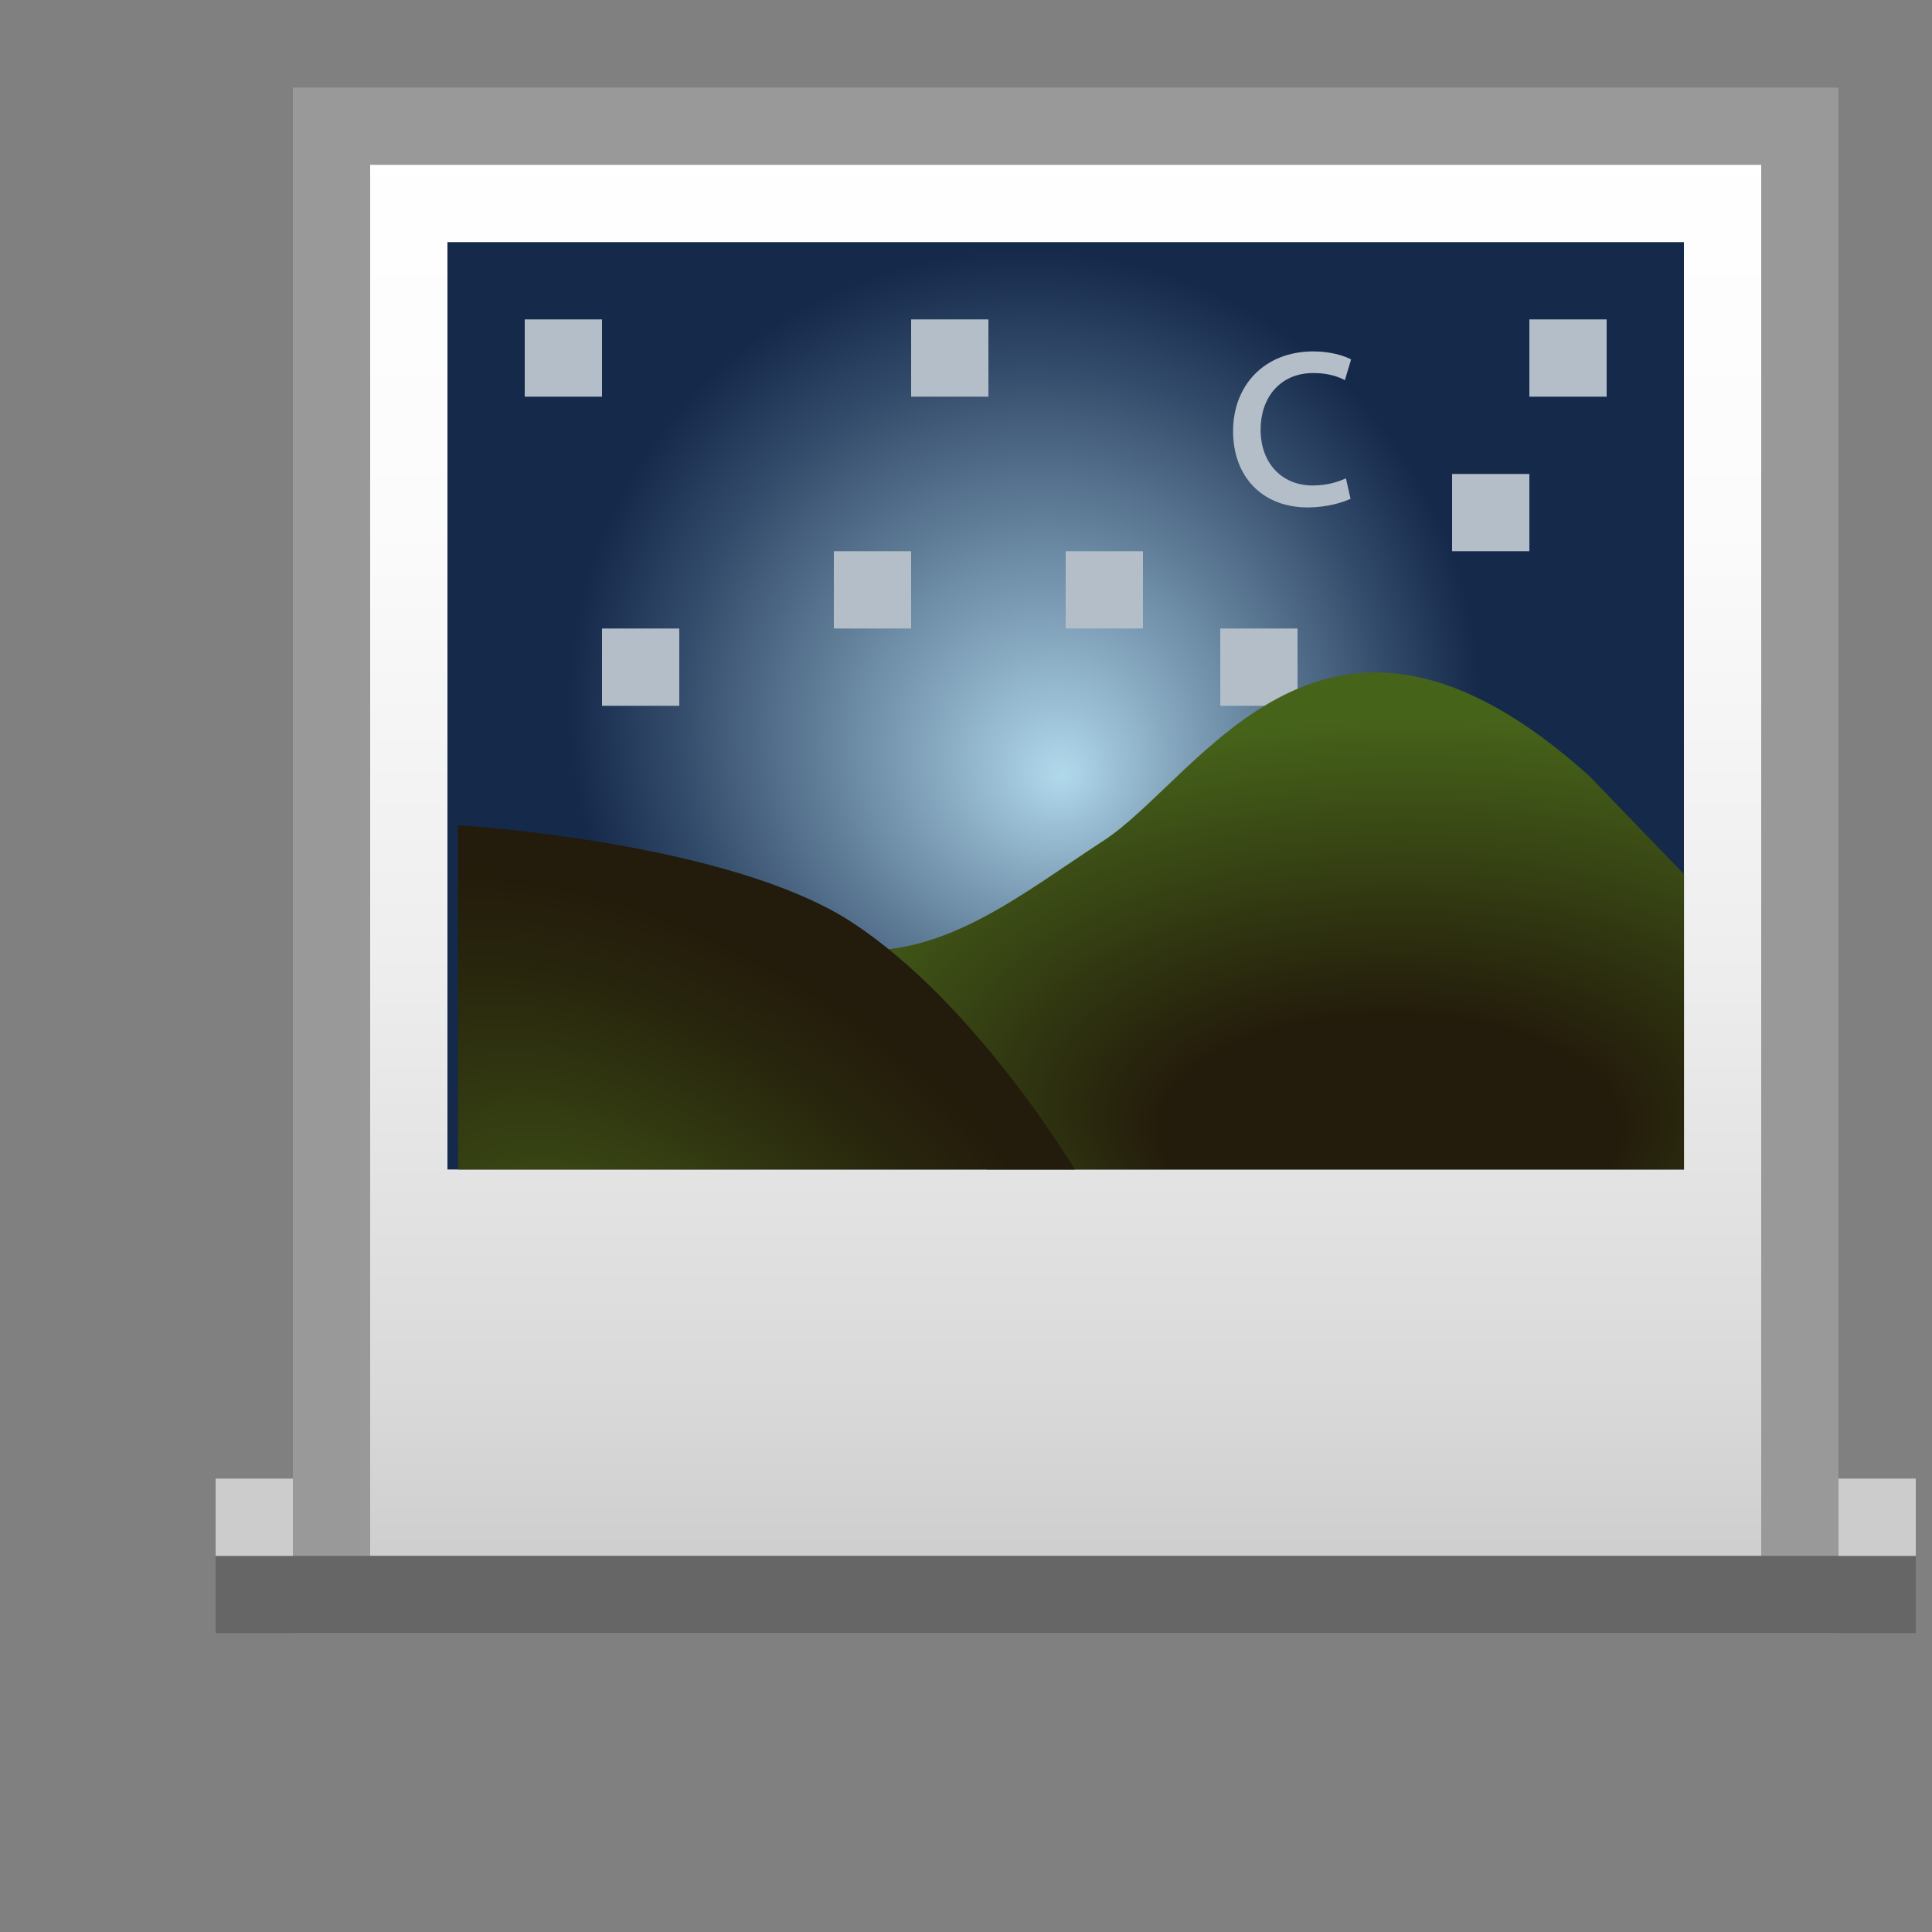 <?xml version="1.0" encoding="utf-8"?>
<!-- Generator: Adobe Illustrator 15.0.2, SVG Export Plug-In . SVG Version: 6.00 Build 0)  -->
<!DOCTYPE svg PUBLIC "-//W3C//DTD SVG 1.1//EN" "http://www.w3.org/Graphics/SVG/1.1/DTD/svg11.dtd">
<svg version="1.1" id="SVGs" xmlns="http://www.w3.org/2000/svg" xmlns:xlink="http://www.w3.org/1999/xlink" x="0px" y="0px"
	 width="32px" height="32px" viewBox="13 13 25 25" enable-background="new 0 0 53.846 48.951" xml:space="preserve">
<rect x="13" y="13" width="25" height="25" fill="#808080" stroke="none"/>
<g id="Image">
	<linearGradient id="SVGID_1_" gradientUnits="userSpaceOnUse" x1="26.79" y1="14.633" x2="26.79" y2="33.633">
		<stop  offset="0" style="stop-color:#FFFFFF"/>
		<stop  offset="0.272" style="stop-color:#FBFBFB"/>
		<stop  offset="0.563" style="stop-color:#EEEEEE"/>
		<stop  offset="0.862" style="stop-color:#D9D9D9"/>
		<stop  offset="1" style="stop-color:#CCCCCC"/>
	</linearGradient>
	<rect x="17.29" y="14.633" fill="url(#SVGID_1_)" stroke="#999999" stroke-miterlimit="10" width="19" height="19"/>
	<line fill="none" stroke="#666666" stroke-miterlimit="10" x1="15.79" y1="33.633" x2="37.79" y2="33.633"/>
	<line fill="none" stroke="#CCCCCC" stroke-miterlimit="10" x1="36.79" y1="32.633" x2="37.79" y2="32.633"/>
	<line fill="none" stroke="#CCCCCC" stroke-miterlimit="10" x1="15.79" y1="32.633" x2="16.79" y2="32.633"/>
	<radialGradient id="SVGID_2_" cx="26.248" cy="22.133" r="5.898" fx="26.743" fy="23.042" gradientUnits="userSpaceOnUse">
		<stop  offset="0" style="stop-color:#B1D9EC"/>
		<stop  offset="0.301" style="stop-color:#7FA0B8"/>
		<stop  offset="0.781" style="stop-color:#334B6A"/>
		<stop  offset="1" style="stop-color:#15294B"/>
	</radialGradient>
	<rect x="18.79" y="16.133" fill="url(#SVGID_2_)" width="16" height="12"/>
	<line fill="none" stroke="#B4BEC8" stroke-miterlimit="10" x1="19.79" y1="17.633" x2="20.79" y2="17.633"/>
	<line fill="none" stroke="#B4BEC8" stroke-miterlimit="10" x1="20.79" y1="21.633" x2="21.79" y2="21.633"/>
	<line fill="none" stroke="#B4BEC8" stroke-miterlimit="10" x1="24.79" y1="17.633" x2="25.79" y2="17.633"/>
	<line fill="none" stroke="#B4BEC8" stroke-miterlimit="10" x1="26.79" y1="20.633" x2="27.79" y2="20.633"/>
	<line fill="none" stroke="#B4BEC8" stroke-miterlimit="10" x1="23.79" y1="20.633" x2="24.79" y2="20.633"/>
	<line fill="none" stroke="#B4BEC8" stroke-miterlimit="10" x1="32.79" y1="17.633" x2="33.79" y2="17.633"/>
	<line fill="none" stroke="#B4BEC8" stroke-miterlimit="10" x1="31.79" y1="19.633" x2="32.79" y2="19.633"/>
	<line fill="none" stroke="#B4BEC8" stroke-miterlimit="10" x1="28.79" y1="21.633" x2="29.79" y2="21.633"/>
	<g>
		
			<radialGradient id="SVGID_3_" cx="31.292" cy="26.315" r="8.91" fx="30.839" fy="30.201" gradientTransform="matrix(1 0 0 0.5 0 13.158)" gradientUnits="userSpaceOnUse">
			<stop  offset="0.325" style="stop-color:#231B0B"/>
			<stop  offset="0.932" style="stop-color:#46631A"/>
		</radialGradient>
		<path fill="url(#SVGID_3_)" d="M25.77,28.133h9.021v-3.821l-1.224-1.269c-3.429-3.09-5.016,0.013-6.297,0.842
			c-1.027,0.665-2.013,1.49-3.245,1.412L25.77,28.133z"/>
		
			<radialGradient id="SVGID_4_" cx="21.85" cy="28.403" r="4.944" fx="19.726" fy="28.376" gradientTransform="matrix(0.527 -0.85 1.487 0.922 -31.908 20.777)" gradientUnits="userSpaceOnUse">
			<stop  offset="0" style="stop-color:#46631A"/>
			<stop  offset="0.272" style="stop-color:#374313"/>
			<stop  offset="0.576" style="stop-color:#28260D"/>
			<stop  offset="0.75" style="stop-color:#231B0B"/>
		</radialGradient>
		<path fill="url(#SVGID_4_)" d="M26.909,28.133h-7.981l-0.003-4.455c0,0,3.5,0.209,5.101,1.258
			C25.627,25.983,26.909,28.133,26.909,28.133z"/>
	</g>
	<g>
		<path fill="#B4BEC8" d="M30.476,19.454c-0.092,0.044-0.296,0.112-0.556,0.112c-0.584,0-0.964-0.396-0.964-0.987
			c0-0.596,0.408-1.032,1.04-1.032c0.208,0,0.392,0.052,0.487,0.104l-0.08,0.268c-0.084-0.044-0.216-0.092-0.407-0.092
			c-0.444,0-0.684,0.332-0.684,0.731c0,0.448,0.287,0.724,0.671,0.724c0.2,0,0.332-0.048,0.433-0.092L30.476,19.454z"/>
	</g>
</g>
</svg>
